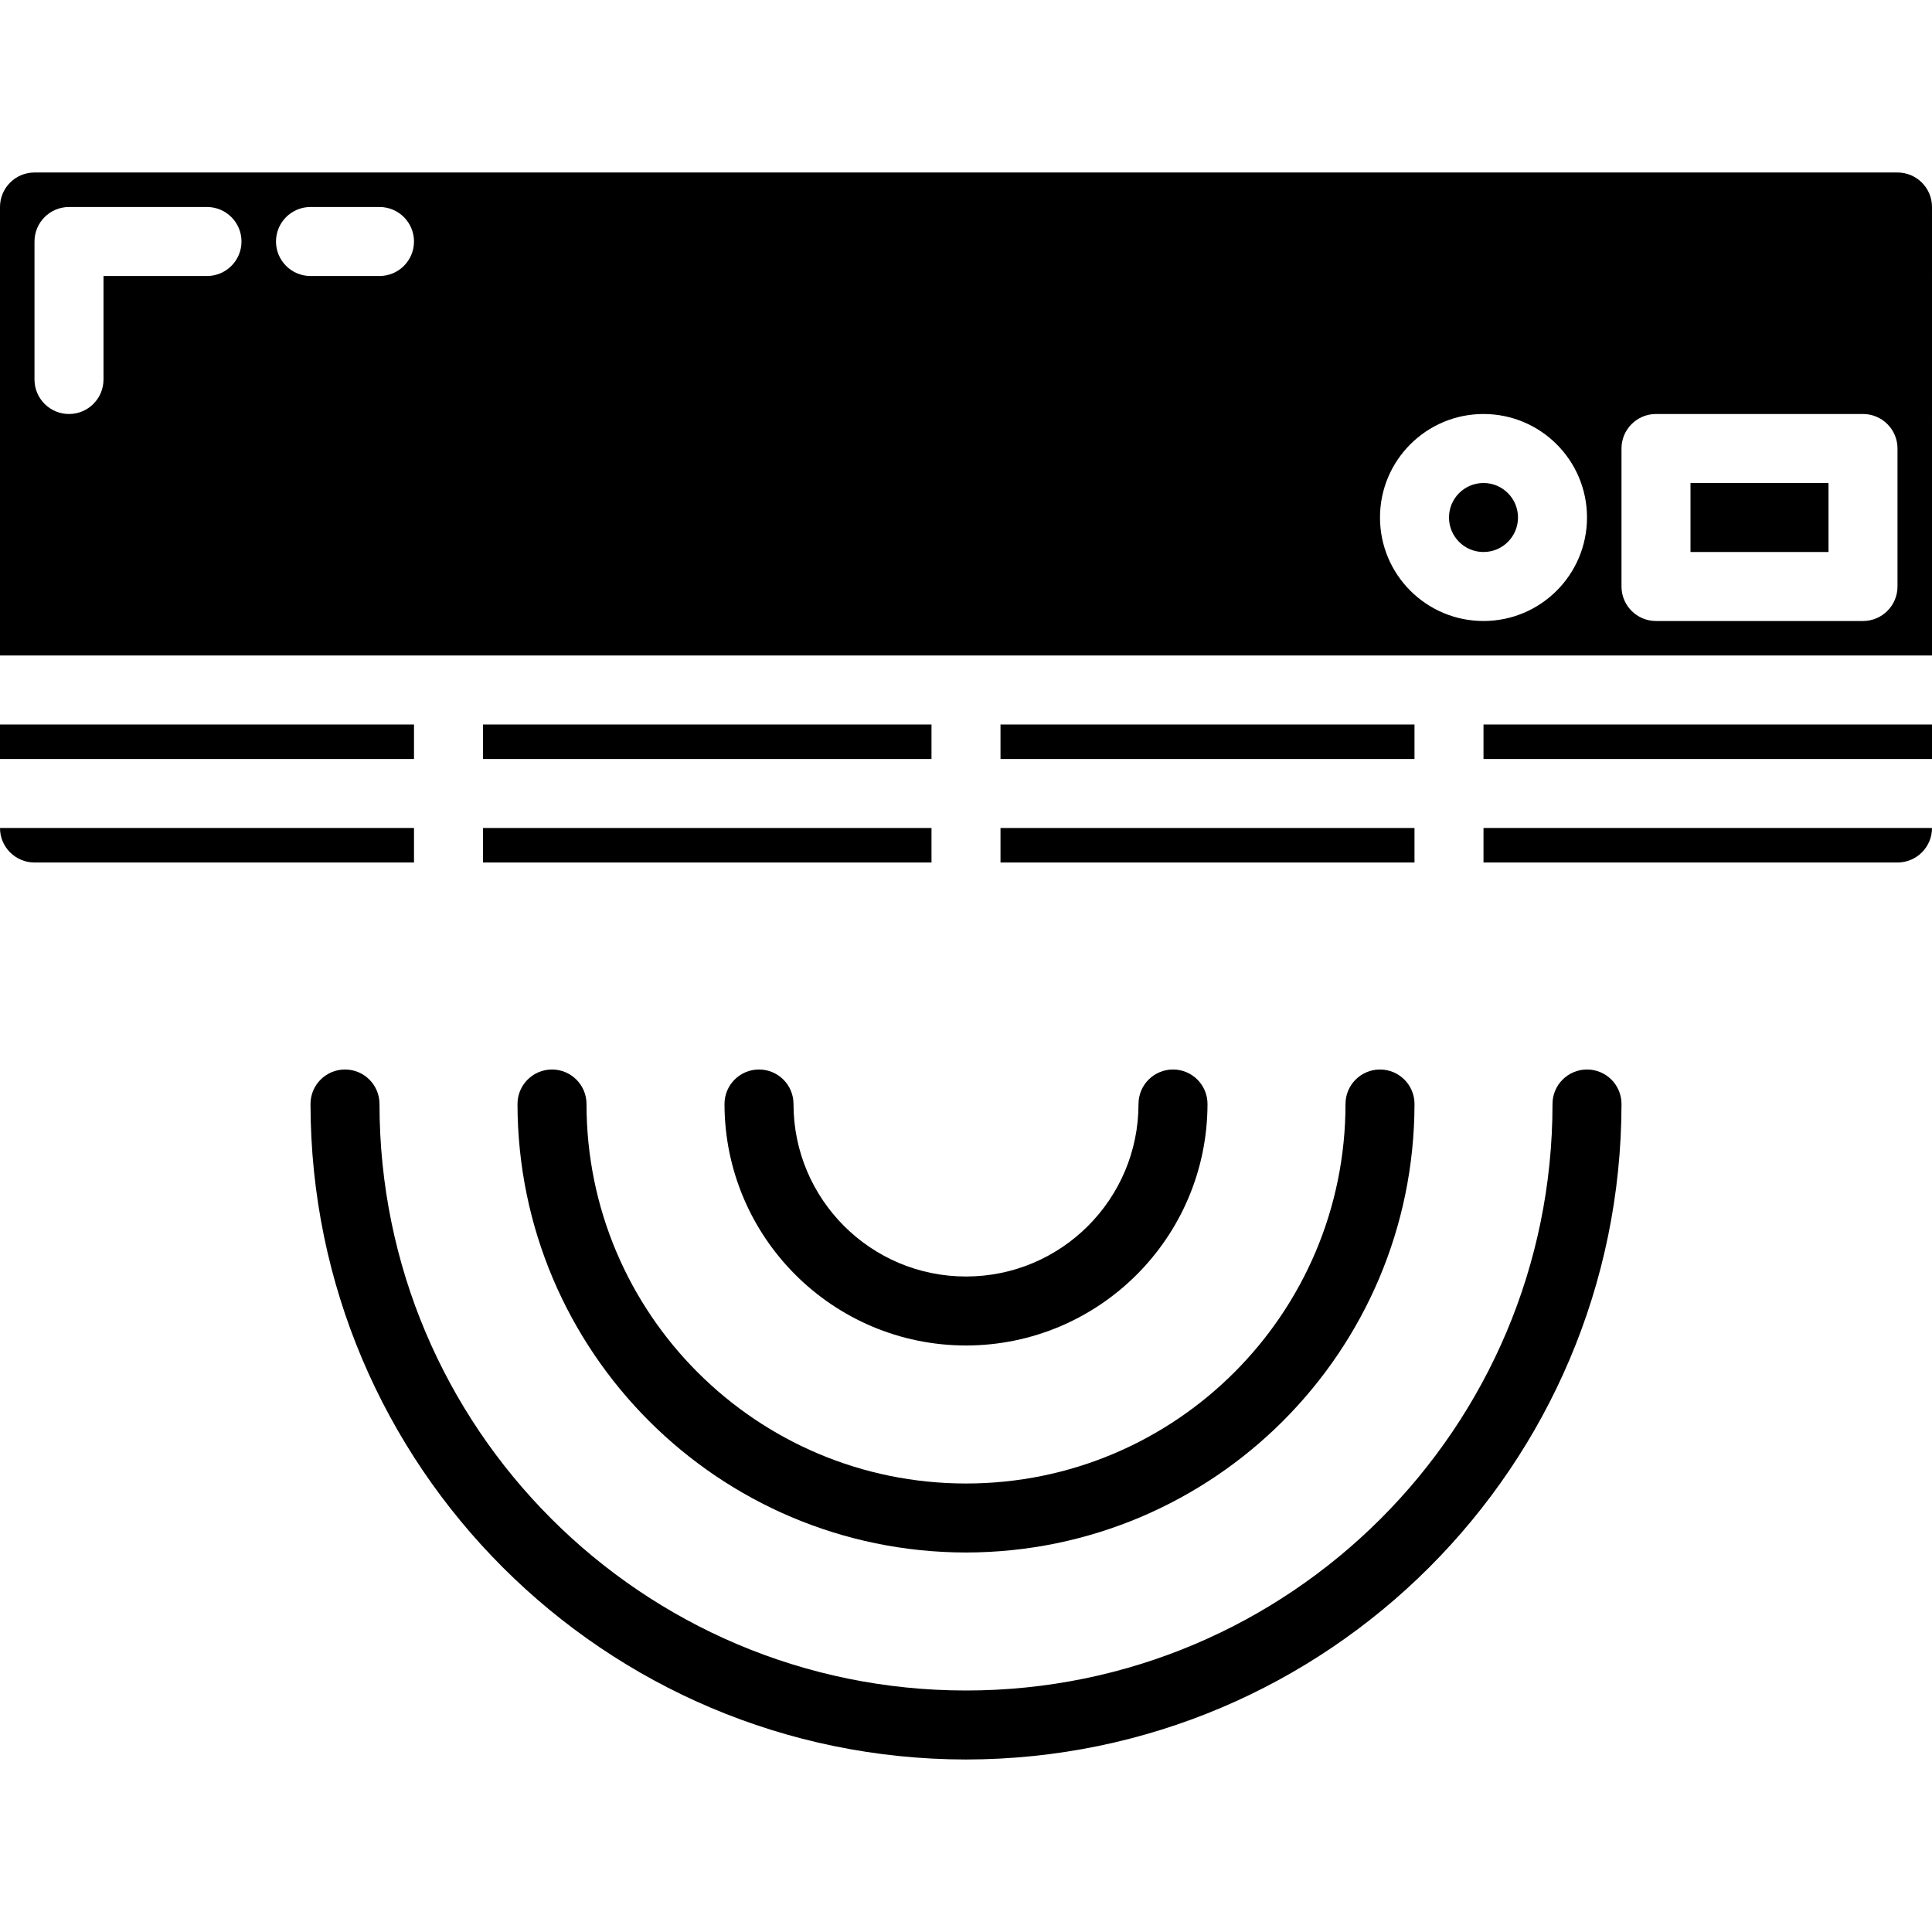 <svg height="448pt" viewBox="0 -40 448 448" width="448pt" xmlns="http://www.w3.org/2000/svg"><path d="m112 128h104v8h-104zm0 0"/><path d="m352 80c0 4.418-3.582 8-8 8s-8-3.582-8-8 3.582-8 8-8 8 3.582 8 8zm0 0"/><path d="m232 128h96v8h-96zm0 0"/><path d="m232 152h96v8h-96zm0 0"/><path d="m8 160h88v-8h-96c0 4.418 3.582 8 8 8zm0 0"/><path d="m112 152h104v8h-104zm0 0"/><path d="m0 128h96v8h-96zm0 0"/><path d="m448 152h-104v8h96c4.418 0 8-3.582 8-8zm0 0"/><path d="m392 72h32v16h-32zm0 0"/><path d="m344 128h104v8h-104zm0 0"/><path d="m448 8c0-4.418-3.582-8-8-8h-432c-4.418 0-8 3.582-8 8v104h448zm-400 16h-24v24c0 4.418-3.582 8-8 8s-8-3.582-8-8v-32c0-4.418 3.582-8 8-8h32c4.418 0 8 3.582 8 8s-3.582 8-8 8zm40 0h-16c-4.418 0-8-3.582-8-8s3.582-8 8-8h16c4.418 0 8 3.582 8 8s-3.582 8-8 8zm256 80c-13.254 0-24-10.746-24-24s10.746-24 24-24 24 10.746 24 24-10.746 24-24 24zm96-8c0 4.418-3.582 8-8 8h-48c-4.418 0-8-3.582-8-8v-32c0-4.418 3.582-8 8-8h48c4.418 0 8 3.582 8 8zm0 0"/><path d="m224 368c-83.91-.094-151.906-68.09-152-152 0-4.418 3.582-8 8-8s8 3.582 8 8c0 75.109 60.891 136 136 136s136-60.891 136-136c0-4.418 3.582-8 8-8s8 3.582 8 8c-.094 83.91-68.09 151.906-152 152zm0 0"/><path d="m224 320c-57.41-.066-103.934-46.59-104-104 0-4.418 3.582-8 8-8s8 3.582 8 8c0 48.602 39.398 88 88 88s88-39.398 88-88c0-4.418 3.582-8 8-8s8 3.582 8 8c-.066 57.41-46.59 103.934-104 104zm0 0"/><path d="m224 272c-30.914-.035-55.965-25.086-56-56 0-4.418 3.582-8 8-8s8 3.582 8 8c0 22.09 17.91 40 40 40s40-17.91 40-40c0-4.418 3.582-8 8-8s8 3.582 8 8c-.035 30.914-25.086 55.965-56 56zm0 0"/></svg>